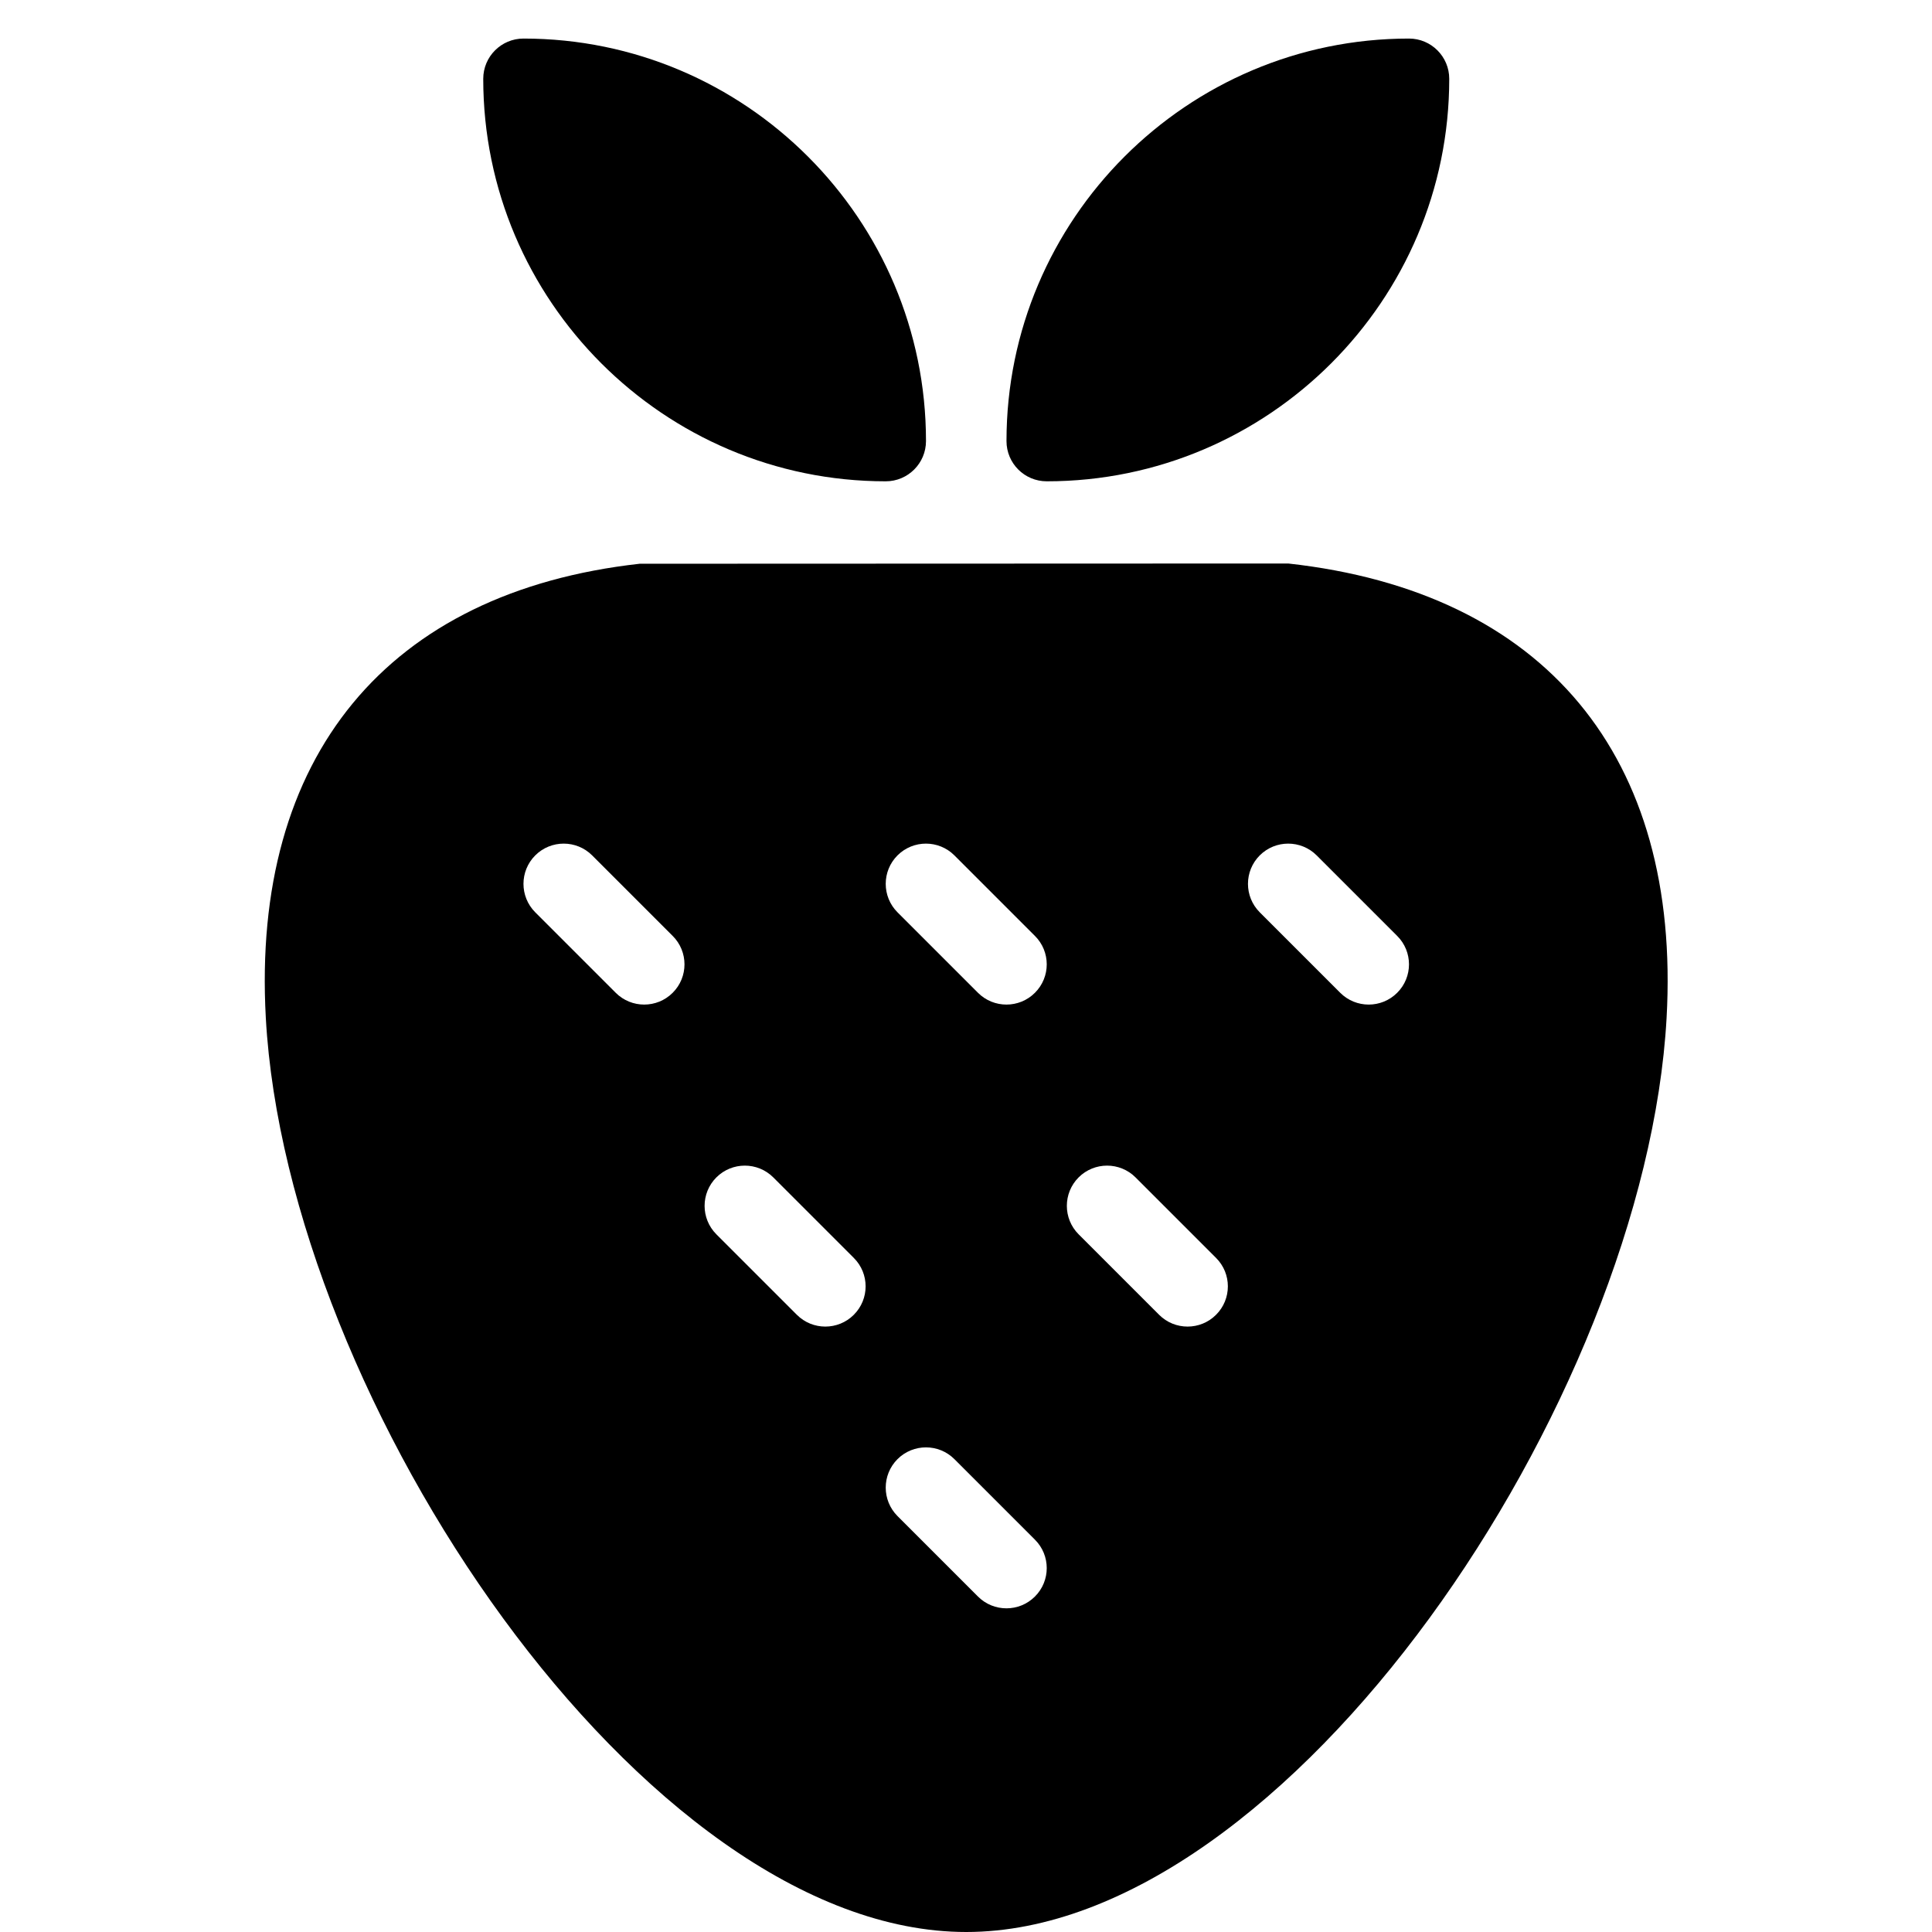 <?xml version="1.0" encoding="utf-8"?>
<!-- Generator: Adobe Illustrator 19.2.0, SVG Export Plug-In . SVG Version: 6.00 Build 0)  -->
<svg version="1.1" xmlns="http://www.w3.org/2000/svg" xmlns:xlink="http://www.w3.org/1999/xlink" x="0px" y="0px" width="24px"
	 height="24px" viewBox="0 0 24 24" enable-background="new 0 0 24 24" xml:space="preserve">
<g id="Filled_Icons">
	<g>
		<g>
			<path d="M13.003,5.979c2.757,0,5-2.243,5-5c0-0.276-0.224-0.5-0.5-0.5c-2.757,0-5,2.243-5,5
				C12.503,5.756,12.727,5.979,13.003,5.979z"/>
		</g>
		<g>
			<path d="M11.003,5.979c0.276,0,0.5-0.224,0.5-0.5c0-2.757-2.243-5-5-5c-0.276,0-0.5,0.224-0.5,0.5
				C6.003,3.736,8.246,5.979,11.003,5.979z"/>
		</g>
		<path d="M16.003,7L7.947,7.003c-3.132,0.349-4.825,2.393-4.645,5.641C3.565,17.393,7.999,24,12.003,24s8.437-6.607,8.7-11.356
			C20.884,9.396,19.19,7.352,16.003,7z M8.356,12.333c-0.195,0.195-0.512,0.195-0.707,0l-1-1c-0.195-0.195-0.195-0.512,0-0.707
			c0.195-0.195,0.512-0.195,0.707,0l1,1C8.552,11.821,8.552,12.138,8.356,12.333z M10.606,16.333c-0.195,0.195-0.512,0.195-0.707,0
			l-1-1c-0.195-0.195-0.195-0.512,0-0.707c0.195-0.195,0.512-0.195,0.707,0l1,1C10.802,15.821,10.802,16.138,10.606,16.333z
			 M12.856,19.833c-0.195,0.195-0.512,0.195-0.707,0l-1-1c-0.195-0.195-0.195-0.512,0-0.707c0.195-0.195,0.512-0.195,0.707,0l1,1
			C13.052,19.321,13.052,19.638,12.856,19.833z M12.856,12.333c-0.195,0.195-0.512,0.195-0.707,0l-1-1
			c-0.195-0.195-0.195-0.512,0-0.707c0.195-0.195,0.512-0.195,0.707,0l1,1C13.052,11.821,13.052,12.138,12.856,12.333z
			 M15.106,16.333c-0.195,0.195-0.512,0.195-0.707,0l-1-1c-0.195-0.195-0.195-0.512,0-0.707c0.195-0.195,0.512-0.195,0.707,0l1,1
			C15.302,15.821,15.302,16.138,15.106,16.333z M17.356,12.333c-0.195,0.195-0.512,0.195-0.707,0l-1-1
			c-0.195-0.195-0.195-0.512,0-0.707c0.195-0.195,0.512-0.195,0.707,0l1,1C17.552,11.821,17.552,12.138,17.356,12.333z"/>
	</g>
</g>
<g id="invisible_shape">
	<rect fill="none" width="24" height="24"/>
</g>
</svg>
